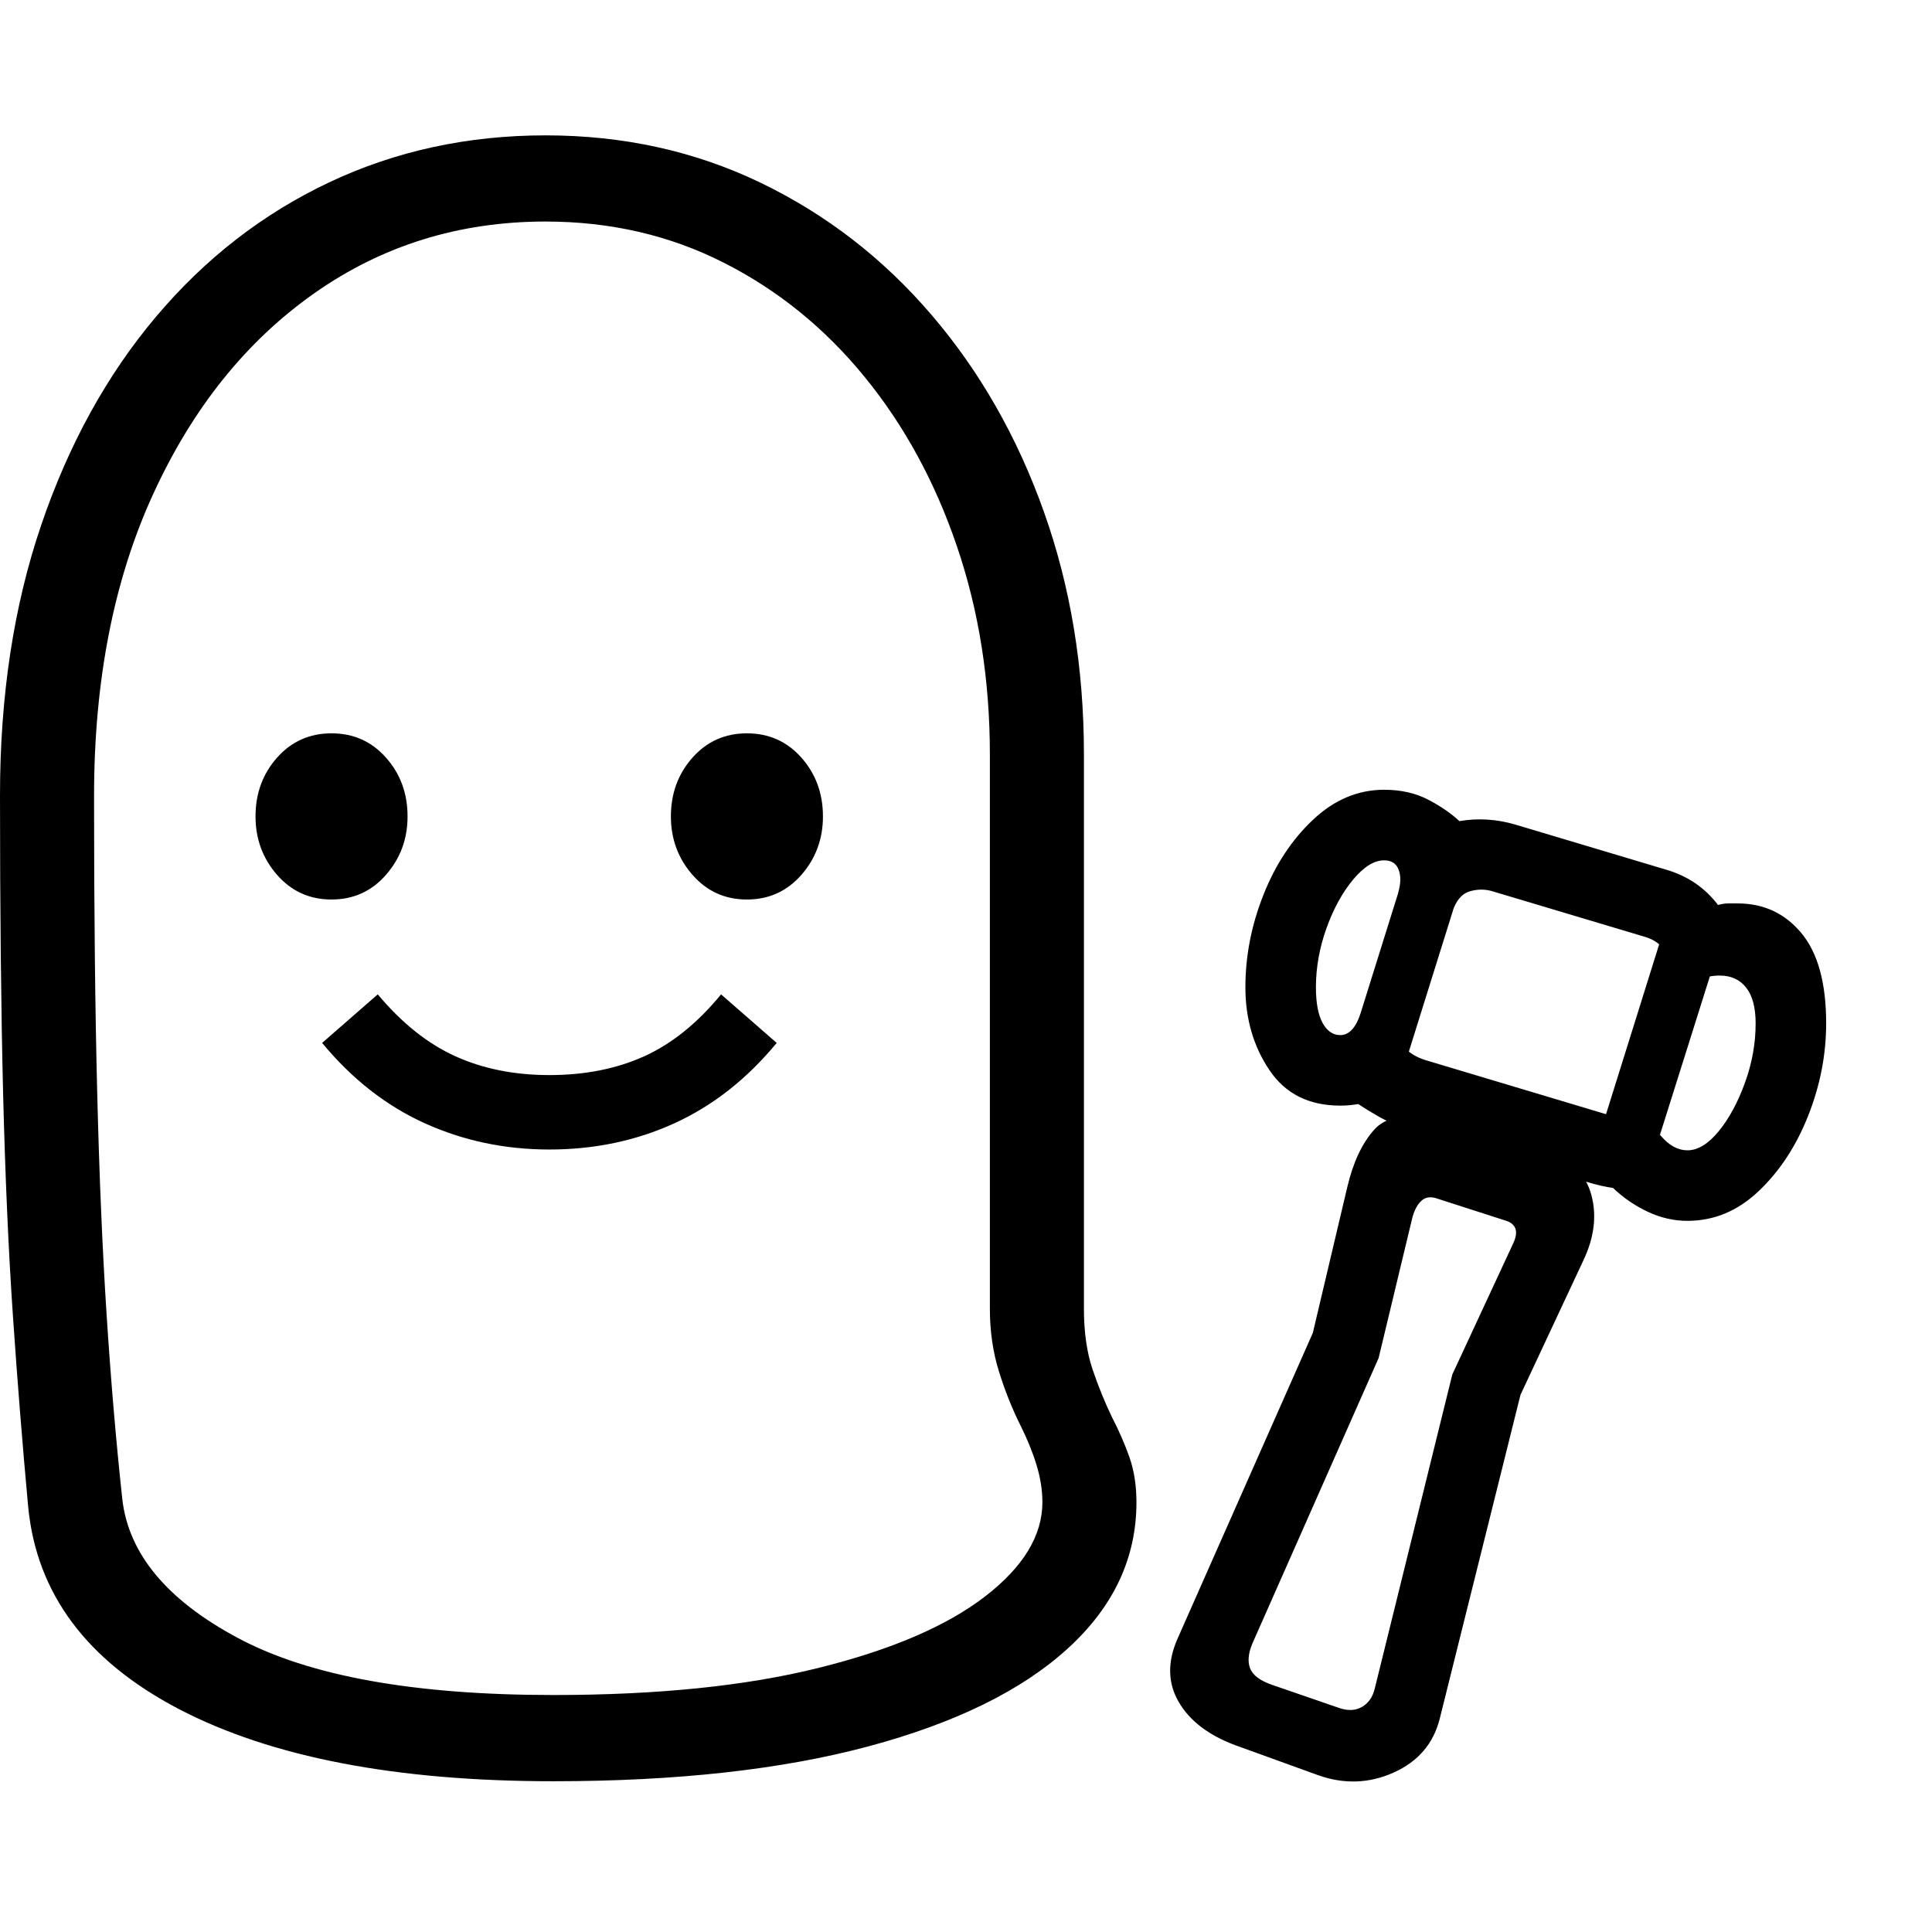 <svg version="1.1" xmlns="http://www.w3.org/2000/svg" style="fill:rgba(0,0,0,1.0)" width="256" height="256" viewBox="0 0 38.516 32.817"><path fill="rgb(0, 0, 0)" d="M11.031 32.661 C7.896 32.661 5.409 32.182 3.57 31.224 C1.732 30.265 0.729 28.921 0.562 27.192 C0.448 25.953 0.346 24.685 0.258 23.388 C0.169 22.091 0.104 20.612 0.062 18.95 C0.021 17.289 0 15.307 0 13.005 C0 11.026 0.273 9.231 0.82 7.622 C1.367 6.013 2.13 4.627 3.109 3.466 C4.089 2.304 5.24 1.411 6.562 0.786 C7.885 0.161 9.323 -0.151 10.875 -0.151 C12.427 -0.151 13.857 0.164 15.164 0.794 C16.471 1.424 17.607 2.302 18.57 3.427 C19.534 4.552 20.281 5.862 20.812 7.356 C21.344 8.851 21.609 10.463 21.609 12.192 L21.609 23.239 C21.609 23.708 21.667 24.112 21.781 24.45 C21.896 24.789 22.026 25.109 22.172 25.411 C22.307 25.671 22.422 25.934 22.516 26.2 C22.609 26.466 22.656 26.765 22.656 27.099 C22.656 28.213 22.198 29.187 21.281 30.02 C20.365 30.854 19.042 31.502 17.312 31.966 C15.583 32.429 13.49 32.661 11.031 32.661 Z M10.953 20.067 C10.068 20.067 9.24 19.893 8.469 19.544 C7.698 19.195 7.016 18.661 6.422 17.942 L7.531 16.974 C8.01 17.546 8.526 17.958 9.078 18.208 C9.63 18.458 10.255 18.583 10.953 18.583 C11.661 18.583 12.292 18.458 12.844 18.208 C13.396 17.958 13.906 17.546 14.375 16.974 L15.484 17.942 C14.891 18.661 14.211 19.195 13.445 19.544 C12.68 19.893 11.849 20.067 10.953 20.067 Z M6.609 15.083 C6.172 15.083 5.81 14.919 5.523 14.591 C5.237 14.263 5.094 13.875 5.094 13.427 C5.094 12.968 5.237 12.578 5.523 12.255 C5.81 11.932 6.172 11.77 6.609 11.77 C7.047 11.77 7.409 11.932 7.695 12.255 C7.982 12.578 8.125 12.968 8.125 13.427 C8.125 13.875 7.982 14.263 7.695 14.591 C7.409 14.919 7.047 15.083 6.609 15.083 Z M11.031 30.942 C13.104 30.942 14.865 30.763 16.312 30.403 C17.76 30.044 18.867 29.57 19.633 28.981 C20.398 28.393 20.781 27.765 20.781 27.099 C20.781 26.859 20.742 26.612 20.664 26.356 C20.586 26.101 20.479 25.838 20.344 25.567 C20.177 25.234 20.034 24.875 19.914 24.489 C19.794 24.104 19.734 23.687 19.734 23.239 L19.734 12.192 C19.734 10.713 19.516 9.33 19.078 8.044 C18.641 6.757 18.026 5.63 17.234 4.661 C16.443 3.692 15.508 2.934 14.43 2.388 C13.352 1.841 12.167 1.567 10.875 1.567 C9.156 1.567 7.62 2.044 6.266 2.997 C4.911 3.95 3.841 5.283 3.055 6.997 C2.268 8.711 1.875 10.718 1.875 13.02 C1.875 15.302 1.896 17.273 1.938 18.934 C1.979 20.596 2.042 22.07 2.125 23.356 C2.208 24.643 2.312 25.869 2.438 27.036 C2.563 28.13 3.333 29.054 4.75 29.809 C6.167 30.565 8.26 30.942 11.031 30.942 Z M26.266 32.536 L24.625 31.942 C24.094 31.744 23.719 31.458 23.5 31.083 C23.281 30.708 23.271 30.291 23.469 29.833 L26.172 23.724 L26.859 20.817 C26.974 20.328 27.151 19.948 27.391 19.677 C27.63 19.406 28.021 19.349 28.562 19.505 L30.953 20.192 C31.359 20.307 31.617 20.57 31.727 20.981 C31.836 21.393 31.781 21.828 31.562 22.286 L30.312 24.958 L28.703 31.411 C28.578 31.911 28.271 32.27 27.781 32.489 C27.292 32.708 26.786 32.724 26.266 32.536 Z M26.719 31.208 C26.885 31.26 27.031 31.25 27.156 31.177 C27.281 31.104 27.365 30.984 27.406 30.817 L28.953 24.552 L30.172 21.927 C30.224 21.812 30.237 21.718 30.211 21.645 C30.185 21.573 30.125 21.52 30.031 21.489 L28.672 21.052 C28.536 21 28.427 21.01 28.344 21.083 C28.26 21.156 28.198 21.27 28.156 21.427 L27.484 24.224 L24.969 29.911 C24.885 30.109 24.87 30.276 24.922 30.411 C24.974 30.546 25.12 30.656 25.359 30.739 Z M14.891 15.083 C14.453 15.083 14.091 14.919 13.805 14.591 C13.518 14.263 13.375 13.875 13.375 13.427 C13.375 12.968 13.518 12.578 13.805 12.255 C14.091 11.932 14.453 11.77 14.891 11.77 C15.328 11.77 15.69 11.932 15.977 12.255 C16.263 12.578 16.406 12.968 16.406 13.427 C16.406 13.875 16.263 14.263 15.977 14.591 C15.69 14.919 15.328 15.083 14.891 15.083 Z M27.828 18.942 L26.734 18.599 L28.234 13.802 L29.328 14.145 Z M33.641 21.489 C33.37 21.489 33.107 21.429 32.852 21.309 C32.596 21.19 32.365 21.031 32.156 20.833 C32.083 20.823 32 20.807 31.906 20.786 C31.812 20.765 31.646 20.718 31.406 20.645 L28.016 19.63 C27.828 19.578 27.656 19.507 27.5 19.419 C27.344 19.33 27.203 19.244 27.078 19.161 C27.016 19.171 26.956 19.179 26.898 19.184 C26.841 19.19 26.781 19.192 26.719 19.192 C26.094 19.192 25.622 18.955 25.305 18.481 C24.987 18.007 24.828 17.458 24.828 16.833 C24.828 16.208 24.948 15.593 25.188 14.989 C25.427 14.385 25.758 13.885 26.18 13.489 C26.602 13.093 27.073 12.895 27.594 12.895 C27.927 12.895 28.219 12.961 28.469 13.091 C28.719 13.221 28.927 13.364 29.094 13.52 C29.458 13.458 29.823 13.479 30.188 13.583 L33.219 14.489 C33.646 14.614 33.99 14.849 34.25 15.192 C34.323 15.171 34.391 15.161 34.453 15.161 C34.516 15.161 34.578 15.161 34.641 15.161 C35.161 15.161 35.586 15.359 35.914 15.755 C36.242 16.151 36.406 16.75 36.406 17.552 C36.406 18.177 36.286 18.791 36.047 19.395 C35.807 20 35.479 20.5 35.062 20.895 C34.646 21.291 34.172 21.489 33.641 21.489 Z M33.641 20.083 C33.849 20.083 34.057 19.955 34.266 19.7 C34.474 19.445 34.648 19.122 34.789 18.731 C34.93 18.341 35 17.948 35 17.552 C35 17.239 34.938 17.002 34.812 16.841 C34.687 16.679 34.51 16.599 34.281 16.599 C33.979 16.599 33.734 16.718 33.547 16.958 L33.406 16.911 C33.406 16.713 33.365 16.502 33.281 16.278 C33.198 16.054 33.042 15.906 32.812 15.833 L29.781 14.927 C29.625 14.875 29.466 14.872 29.305 14.919 C29.143 14.966 29.026 15.104 28.953 15.333 L27.875 14.942 C27.927 14.765 27.93 14.614 27.883 14.489 C27.836 14.364 27.74 14.302 27.594 14.302 C27.396 14.302 27.19 14.429 26.977 14.684 C26.763 14.94 26.586 15.263 26.445 15.653 C26.305 16.044 26.234 16.437 26.234 16.833 C26.234 17.145 26.279 17.382 26.367 17.544 C26.456 17.705 26.573 17.786 26.719 17.786 C26.896 17.786 27.031 17.64 27.125 17.349 L27.812 17.474 C27.812 17.89 28.016 18.161 28.422 18.286 L32.125 19.395 C32.417 19.479 32.625 19.416 32.75 19.208 L32.875 19.27 C32.875 19.437 32.956 19.614 33.117 19.802 C33.279 19.989 33.453 20.083 33.641 20.083 Z M32.828 20.614 L31.734 20.27 L33.234 15.474 L34.344 15.802 Z M38.516 27.192" /></svg>
